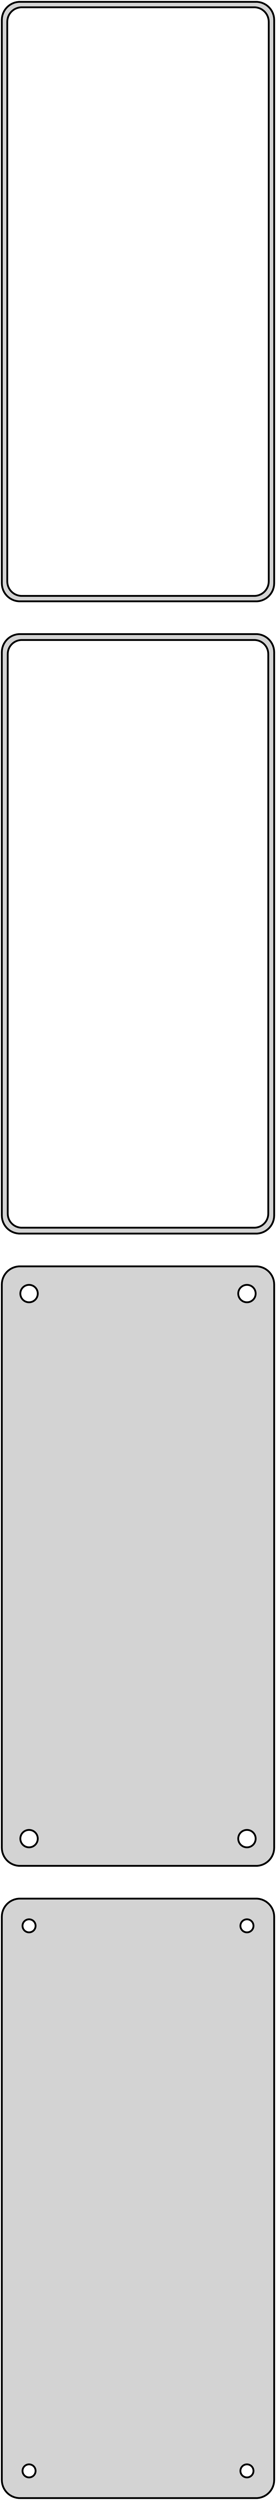 <?xml version="1.0" standalone="no"?>
<!DOCTYPE svg PUBLIC "-//W3C//DTD SVG 1.1//EN" "http://www.w3.org/Graphics/SVG/1.1/DTD/svg11.dtd">
<svg width="76mm" height="688mm" viewBox="-38 -1127 76 688" xmlns="http://www.w3.org/2000/svg" version="1.1">
<title>OpenSCAD Model</title>
<path d="
M 33.437,-961.589 L 34.045,-961.745 L 34.629,-961.976 L 35.179,-962.278 L 35.687,-962.647 L 36.145,-963.077
 L 36.545,-963.561 L 36.882,-964.091 L 37.149,-964.659 L 37.343,-965.257 L 37.461,-965.873 L 37.5,-966.5
 L 37.5,-1121.5 L 37.461,-1122.13 L 37.343,-1122.74 L 37.149,-1123.34 L 36.882,-1123.91 L 36.545,-1124.44
 L 36.145,-1124.92 L 35.687,-1125.35 L 35.179,-1125.72 L 34.629,-1126.02 L 34.045,-1126.26 L 33.437,-1126.41
 L 32.814,-1126.49 L -32.814,-1126.49 L -33.437,-1126.41 L -34.045,-1126.26 L -34.629,-1126.02 L -35.179,-1125.72
 L -35.687,-1125.35 L -36.145,-1124.92 L -36.545,-1124.44 L -36.882,-1123.91 L -37.149,-1123.34 L -37.343,-1122.74
 L -37.461,-1122.13 L -37.5,-1121.5 L -37.5,-966.5 L -37.461,-965.873 L -37.343,-965.257 L -37.149,-964.659
 L -36.882,-964.091 L -36.545,-963.561 L -36.145,-963.077 L -35.687,-962.647 L -35.179,-962.278 L -34.629,-961.976
 L -34.045,-961.745 L -33.437,-961.589 L -32.814,-961.51 L 32.814,-961.51 z
M -32.251,-963.008 L -32.749,-963.071 L -33.236,-963.196 L -33.703,-963.381 L -34.143,-963.623 L -34.55,-963.918
 L -34.916,-964.262 L -35.236,-964.649 L -35.505,-965.073 L -35.719,-965.528 L -35.874,-966.005 L -35.968,-966.499
 L -36,-967 L -36,-1121 L -35.968,-1121.5 L -35.874,-1121.99 L -35.719,-1122.47 L -35.505,-1122.93
 L -35.236,-1123.35 L -34.916,-1123.74 L -34.55,-1124.08 L -34.143,-1124.38 L -33.703,-1124.62 L -33.236,-1124.8
 L -32.749,-1124.93 L -32.251,-1124.99 L 32.251,-1124.99 L 32.749,-1124.93 L 33.236,-1124.8 L 33.703,-1124.62
 L 34.143,-1124.38 L 34.55,-1124.08 L 34.916,-1123.74 L 35.236,-1123.35 L 35.505,-1122.93 L 35.719,-1122.47
 L 35.874,-1121.99 L 35.968,-1121.5 L 36,-1121 L 36,-967 L 35.968,-966.499 L 35.874,-966.005
 L 35.719,-965.528 L 35.505,-965.073 L 35.236,-964.649 L 34.916,-964.262 L 34.55,-963.918 L 34.143,-963.623
 L 33.703,-963.381 L 33.236,-963.196 L 32.749,-963.071 L 32.251,-963.008 z
M 33.437,-787.589 L 34.045,-787.745 L 34.629,-787.976 L 35.179,-788.278 L 35.687,-788.647 L 36.145,-789.077
 L 36.545,-789.561 L 36.882,-790.091 L 37.149,-790.659 L 37.343,-791.257 L 37.461,-791.873 L 37.5,-792.5
 L 37.5,-947.5 L 37.461,-948.127 L 37.343,-948.743 L 37.149,-949.341 L 36.882,-949.909 L 36.545,-950.439
 L 36.145,-950.923 L 35.687,-951.353 L 35.179,-951.722 L 34.629,-952.024 L 34.045,-952.255 L 33.437,-952.411
 L 32.814,-952.49 L -32.814,-952.49 L -33.437,-952.411 L -34.045,-952.255 L -34.629,-952.024 L -35.179,-951.722
 L -35.687,-951.353 L -36.145,-950.923 L -36.545,-950.439 L -36.882,-949.909 L -37.149,-949.341 L -37.343,-948.743
 L -37.461,-948.127 L -37.5,-947.5 L -37.5,-792.5 L -37.461,-791.873 L -37.343,-791.257 L -37.149,-790.659
 L -36.882,-790.091 L -36.545,-789.561 L -36.145,-789.077 L -35.687,-788.647 L -35.179,-788.278 L -34.629,-787.976
 L -34.045,-787.745 L -33.437,-787.589 L -32.814,-787.51 L 32.814,-787.51 z
M -32.243,-789.135 L -32.726,-789.196 L -33.197,-789.317 L -33.649,-789.496 L -34.075,-789.73 L -34.468,-790.016
 L -34.823,-790.349 L -35.133,-790.724 L -35.394,-791.134 L -35.601,-791.574 L -35.751,-792.037 L -35.842,-792.515
 L -35.873,-793 L -35.873,-947 L -35.842,-947.485 L -35.751,-947.963 L -35.601,-948.426 L -35.394,-948.866
 L -35.133,-949.276 L -34.823,-949.651 L -34.468,-949.984 L -34.075,-950.27 L -33.649,-950.504 L -33.197,-950.683
 L -32.726,-950.804 L -32.243,-950.865 L 32.243,-950.865 L 32.726,-950.804 L 33.197,-950.683 L 33.649,-950.504
 L 34.075,-950.27 L 34.468,-949.984 L 34.823,-949.651 L 35.133,-949.276 L 35.394,-948.866 L 35.601,-948.426
 L 35.751,-947.963 L 35.842,-947.485 L 35.873,-947 L 35.873,-793 L 35.842,-792.515 L 35.751,-792.037
 L 35.601,-791.574 L 35.394,-791.134 L 35.133,-790.724 L 34.823,-790.349 L 34.468,-790.016 L 34.075,-789.73
 L 33.649,-789.496 L 33.197,-789.317 L 32.726,-789.196 L 32.243,-789.135 z
M 33.437,-613.589 L 34.045,-613.745 L 34.629,-613.976 L 35.179,-614.278 L 35.687,-614.647 L 36.145,-615.077
 L 36.545,-615.561 L 36.882,-616.091 L 37.149,-616.659 L 37.343,-617.257 L 37.461,-617.873 L 37.5,-618.5
 L 37.5,-773.5 L 37.461,-774.127 L 37.343,-774.743 L 37.149,-775.341 L 36.882,-775.909 L 36.545,-776.439
 L 36.145,-776.923 L 35.687,-777.353 L 35.179,-777.722 L 34.629,-778.024 L 34.045,-778.255 L 33.437,-778.411
 L 32.814,-778.49 L -32.814,-778.49 L -33.437,-778.411 L -34.045,-778.255 L -34.629,-778.024 L -35.179,-777.722
 L -35.687,-777.353 L -36.145,-776.923 L -36.545,-776.439 L -36.882,-775.909 L -37.149,-775.341 L -37.343,-774.743
 L -37.461,-774.127 L -37.5,-773.5 L -37.5,-618.5 L -37.461,-617.873 L -37.343,-617.257 L -37.149,-616.659
 L -36.882,-616.091 L -36.545,-615.561 L -36.145,-615.077 L -35.687,-614.647 L -35.179,-614.278 L -34.629,-613.976
 L -34.045,-613.745 L -33.437,-613.589 L -32.814,-613.51 L 32.814,-613.51 z
M 29.849,-768.605 L 29.55,-768.643 L 29.258,-768.717 L 28.978,-768.828 L 28.714,-768.974 L 28.47,-769.151
 L 28.25,-769.357 L 28.058,-769.589 L 27.897,-769.844 L 27.768,-770.117 L 27.675,-770.403 L 27.619,-770.699
 L 27.6,-771 L 27.619,-771.301 L 27.675,-771.597 L 27.768,-771.883 L 27.897,-772.156 L 28.058,-772.411
 L 28.25,-772.643 L 28.47,-772.849 L 28.714,-773.026 L 28.978,-773.172 L 29.258,-773.283 L 29.55,-773.357
 L 29.849,-773.395 L 30.151,-773.395 L 30.45,-773.357 L 30.742,-773.283 L 31.022,-773.172 L 31.286,-773.026
 L 31.53,-772.849 L 31.75,-772.643 L 31.942,-772.411 L 32.103,-772.156 L 32.231,-771.883 L 32.325,-771.597
 L 32.381,-771.301 L 32.4,-771 L 32.381,-770.699 L 32.325,-770.403 L 32.231,-770.117 L 32.103,-769.844
 L 31.942,-769.589 L 31.75,-769.357 L 31.53,-769.151 L 31.286,-768.974 L 31.022,-768.828 L 30.742,-768.717
 L 30.45,-768.643 L 30.151,-768.605 z
M -30.151,-768.605 L -30.45,-768.643 L -30.742,-768.717 L -31.022,-768.828 L -31.286,-768.974 L -31.53,-769.151
 L -31.75,-769.357 L -31.942,-769.589 L -32.103,-769.844 L -32.231,-770.117 L -32.325,-770.403 L -32.381,-770.699
 L -32.4,-771 L -32.381,-771.301 L -32.325,-771.597 L -32.231,-771.883 L -32.103,-772.156 L -31.942,-772.411
 L -31.75,-772.643 L -31.53,-772.849 L -31.286,-773.026 L -31.022,-773.172 L -30.742,-773.283 L -30.45,-773.357
 L -30.151,-773.395 L -29.849,-773.395 L -29.55,-773.357 L -29.258,-773.283 L -28.978,-773.172 L -28.714,-773.026
 L -28.47,-772.849 L -28.25,-772.643 L -28.058,-772.411 L -27.897,-772.156 L -27.768,-771.883 L -27.675,-771.597
 L -27.619,-771.301 L -27.6,-771 L -27.619,-770.699 L -27.675,-770.403 L -27.768,-770.117 L -27.897,-769.844
 L -28.058,-769.589 L -28.25,-769.357 L -28.47,-769.151 L -28.714,-768.974 L -28.978,-768.828 L -29.258,-768.717
 L -29.55,-768.643 L -29.849,-768.605 z
M 29.849,-618.605 L 29.55,-618.643 L 29.258,-618.717 L 28.978,-618.828 L 28.714,-618.974 L 28.47,-619.151
 L 28.25,-619.357 L 28.058,-619.589 L 27.897,-619.844 L 27.768,-620.117 L 27.675,-620.403 L 27.619,-620.699
 L 27.6,-621 L 27.619,-621.301 L 27.675,-621.597 L 27.768,-621.883 L 27.897,-622.156 L 28.058,-622.411
 L 28.25,-622.643 L 28.47,-622.849 L 28.714,-623.026 L 28.978,-623.172 L 29.258,-623.283 L 29.55,-623.357
 L 29.849,-623.395 L 30.151,-623.395 L 30.45,-623.357 L 30.742,-623.283 L 31.022,-623.172 L 31.286,-623.026
 L 31.53,-622.849 L 31.75,-622.643 L 31.942,-622.411 L 32.103,-622.156 L 32.231,-621.883 L 32.325,-621.597
 L 32.381,-621.301 L 32.4,-621 L 32.381,-620.699 L 32.325,-620.403 L 32.231,-620.117 L 32.103,-619.844
 L 31.942,-619.589 L 31.75,-619.357 L 31.53,-619.151 L 31.286,-618.974 L 31.022,-618.828 L 30.742,-618.717
 L 30.45,-618.643 L 30.151,-618.605 z
M -30.151,-618.605 L -30.45,-618.643 L -30.742,-618.717 L -31.022,-618.828 L -31.286,-618.974 L -31.53,-619.151
 L -31.75,-619.357 L -31.942,-619.589 L -32.103,-619.844 L -32.231,-620.117 L -32.325,-620.403 L -32.381,-620.699
 L -32.4,-621 L -32.381,-621.301 L -32.325,-621.597 L -32.231,-621.883 L -32.103,-622.156 L -31.942,-622.411
 L -31.75,-622.643 L -31.53,-622.849 L -31.286,-623.026 L -31.022,-623.172 L -30.742,-623.283 L -30.45,-623.357
 L -30.151,-623.395 L -29.849,-623.395 L -29.55,-623.357 L -29.258,-623.283 L -28.978,-623.172 L -28.714,-623.026
 L -28.47,-622.849 L -28.25,-622.643 L -28.058,-622.411 L -27.897,-622.156 L -27.768,-621.883 L -27.675,-621.597
 L -27.619,-621.301 L -27.6,-621 L -27.619,-620.699 L -27.675,-620.403 L -27.768,-620.117 L -27.897,-619.844
 L -28.058,-619.589 L -28.25,-619.357 L -28.47,-619.151 L -28.714,-618.974 L -28.978,-618.828 L -29.258,-618.717
 L -29.55,-618.643 L -29.849,-618.605 z
M 33.437,-439.589 L 34.045,-439.745 L 34.629,-439.976 L 35.179,-440.278 L 35.687,-440.647 L 36.145,-441.077
 L 36.545,-441.561 L 36.882,-442.091 L 37.149,-442.659 L 37.343,-443.257 L 37.461,-443.873 L 37.5,-444.5
 L 37.5,-599.5 L 37.461,-600.127 L 37.343,-600.743 L 37.149,-601.341 L 36.882,-601.909 L 36.545,-602.439
 L 36.145,-602.923 L 35.687,-603.353 L 35.179,-603.722 L 34.629,-604.024 L 34.045,-604.255 L 33.437,-604.411
 L 32.814,-604.49 L -32.814,-604.49 L -33.437,-604.411 L -34.045,-604.255 L -34.629,-604.024 L -35.179,-603.722
 L -35.687,-603.353 L -36.145,-602.923 L -36.545,-602.439 L -36.882,-601.909 L -37.149,-601.341 L -37.343,-600.743
 L -37.461,-600.127 L -37.5,-599.5 L -37.5,-444.5 L -37.461,-443.873 L -37.343,-443.257 L -37.149,-442.659
 L -36.882,-442.091 L -36.545,-441.561 L -36.145,-441.077 L -35.687,-440.647 L -35.179,-440.278 L -34.629,-439.976
 L -34.045,-439.745 L -33.437,-439.589 L -32.814,-439.51 L 32.814,-439.51 z
M 29.887,-595.204 L 29.663,-595.232 L 29.444,-595.288 L 29.234,-595.371 L 29.035,-595.48 L 28.853,-595.613
 L 28.688,-595.768 L 28.544,-595.942 L 28.423,-596.133 L 28.326,-596.337 L 28.256,-596.552 L 28.214,-596.774
 L 28.2,-597 L 28.214,-597.226 L 28.256,-597.448 L 28.326,-597.663 L 28.423,-597.867 L 28.544,-598.058
 L 28.688,-598.232 L 28.853,-598.387 L 29.035,-598.52 L 29.234,-598.629 L 29.444,-598.712 L 29.663,-598.768
 L 29.887,-598.796 L 30.113,-598.796 L 30.337,-598.768 L 30.556,-598.712 L 30.766,-598.629 L 30.965,-598.52
 L 31.147,-598.387 L 31.312,-598.232 L 31.456,-598.058 L 31.577,-597.867 L 31.674,-597.663 L 31.743,-597.448
 L 31.786,-597.226 L 31.8,-597 L 31.786,-596.774 L 31.743,-596.552 L 31.674,-596.337 L 31.577,-596.133
 L 31.456,-595.942 L 31.312,-595.768 L 31.147,-595.613 L 30.965,-595.48 L 30.766,-595.371 L 30.556,-595.288
 L 30.337,-595.232 L 30.113,-595.204 z
M -30.113,-595.204 L -30.337,-595.232 L -30.556,-595.288 L -30.766,-595.371 L -30.965,-595.48 L -31.147,-595.613
 L -31.312,-595.768 L -31.456,-595.942 L -31.577,-596.133 L -31.674,-596.337 L -31.743,-596.552 L -31.786,-596.774
 L -31.8,-597 L -31.786,-597.226 L -31.743,-597.448 L -31.674,-597.663 L -31.577,-597.867 L -31.456,-598.058
 L -31.312,-598.232 L -31.147,-598.387 L -30.965,-598.52 L -30.766,-598.629 L -30.556,-598.712 L -30.337,-598.768
 L -30.113,-598.796 L -29.887,-598.796 L -29.663,-598.768 L -29.444,-598.712 L -29.234,-598.629 L -29.035,-598.52
 L -28.853,-598.387 L -28.688,-598.232 L -28.544,-598.058 L -28.423,-597.867 L -28.326,-597.663 L -28.256,-597.448
 L -28.214,-597.226 L -28.2,-597 L -28.214,-596.774 L -28.256,-596.552 L -28.326,-596.337 L -28.423,-596.133
 L -28.544,-595.942 L -28.688,-595.768 L -28.853,-595.613 L -29.035,-595.48 L -29.234,-595.371 L -29.444,-595.288
 L -29.663,-595.232 L -29.887,-595.204 z
M -30.113,-445.204 L -30.337,-445.232 L -30.556,-445.288 L -30.766,-445.371 L -30.965,-445.48 L -31.147,-445.613
 L -31.312,-445.768 L -31.456,-445.942 L -31.577,-446.133 L -31.674,-446.337 L -31.743,-446.552 L -31.786,-446.774
 L -31.8,-447 L -31.786,-447.226 L -31.743,-447.448 L -31.674,-447.663 L -31.577,-447.867 L -31.456,-448.058
 L -31.312,-448.232 L -31.147,-448.387 L -30.965,-448.52 L -30.766,-448.629 L -30.556,-448.712 L -30.337,-448.768
 L -30.113,-448.796 L -29.887,-448.796 L -29.663,-448.768 L -29.444,-448.712 L -29.234,-448.629 L -29.035,-448.52
 L -28.853,-448.387 L -28.688,-448.232 L -28.544,-448.058 L -28.423,-447.867 L -28.326,-447.663 L -28.256,-447.448
 L -28.214,-447.226 L -28.2,-447 L -28.214,-446.774 L -28.256,-446.552 L -28.326,-446.337 L -28.423,-446.133
 L -28.544,-445.942 L -28.688,-445.768 L -28.853,-445.613 L -29.035,-445.48 L -29.234,-445.371 L -29.444,-445.288
 L -29.663,-445.232 L -29.887,-445.204 z
M 29.887,-445.204 L 29.663,-445.232 L 29.444,-445.288 L 29.234,-445.371 L 29.035,-445.48 L 28.853,-445.613
 L 28.688,-445.768 L 28.544,-445.942 L 28.423,-446.133 L 28.326,-446.337 L 28.256,-446.552 L 28.214,-446.774
 L 28.2,-447 L 28.214,-447.226 L 28.256,-447.448 L 28.326,-447.663 L 28.423,-447.867 L 28.544,-448.058
 L 28.688,-448.232 L 28.853,-448.387 L 29.035,-448.52 L 29.234,-448.629 L 29.444,-448.712 L 29.663,-448.768
 L 29.887,-448.796 L 30.113,-448.796 L 30.337,-448.768 L 30.556,-448.712 L 30.766,-448.629 L 30.965,-448.52
 L 31.147,-448.387 L 31.312,-448.232 L 31.456,-448.058 L 31.577,-447.867 L 31.674,-447.663 L 31.743,-447.448
 L 31.786,-447.226 L 31.8,-447 L 31.786,-446.774 L 31.743,-446.552 L 31.674,-446.337 L 31.577,-446.133
 L 31.456,-445.942 L 31.312,-445.768 L 31.147,-445.613 L 30.965,-445.48 L 30.766,-445.371 L 30.556,-445.288
 L 30.337,-445.232 L 30.113,-445.204 z
" stroke="black" fill="lightgray" stroke-width="0.5"/>
</svg>
